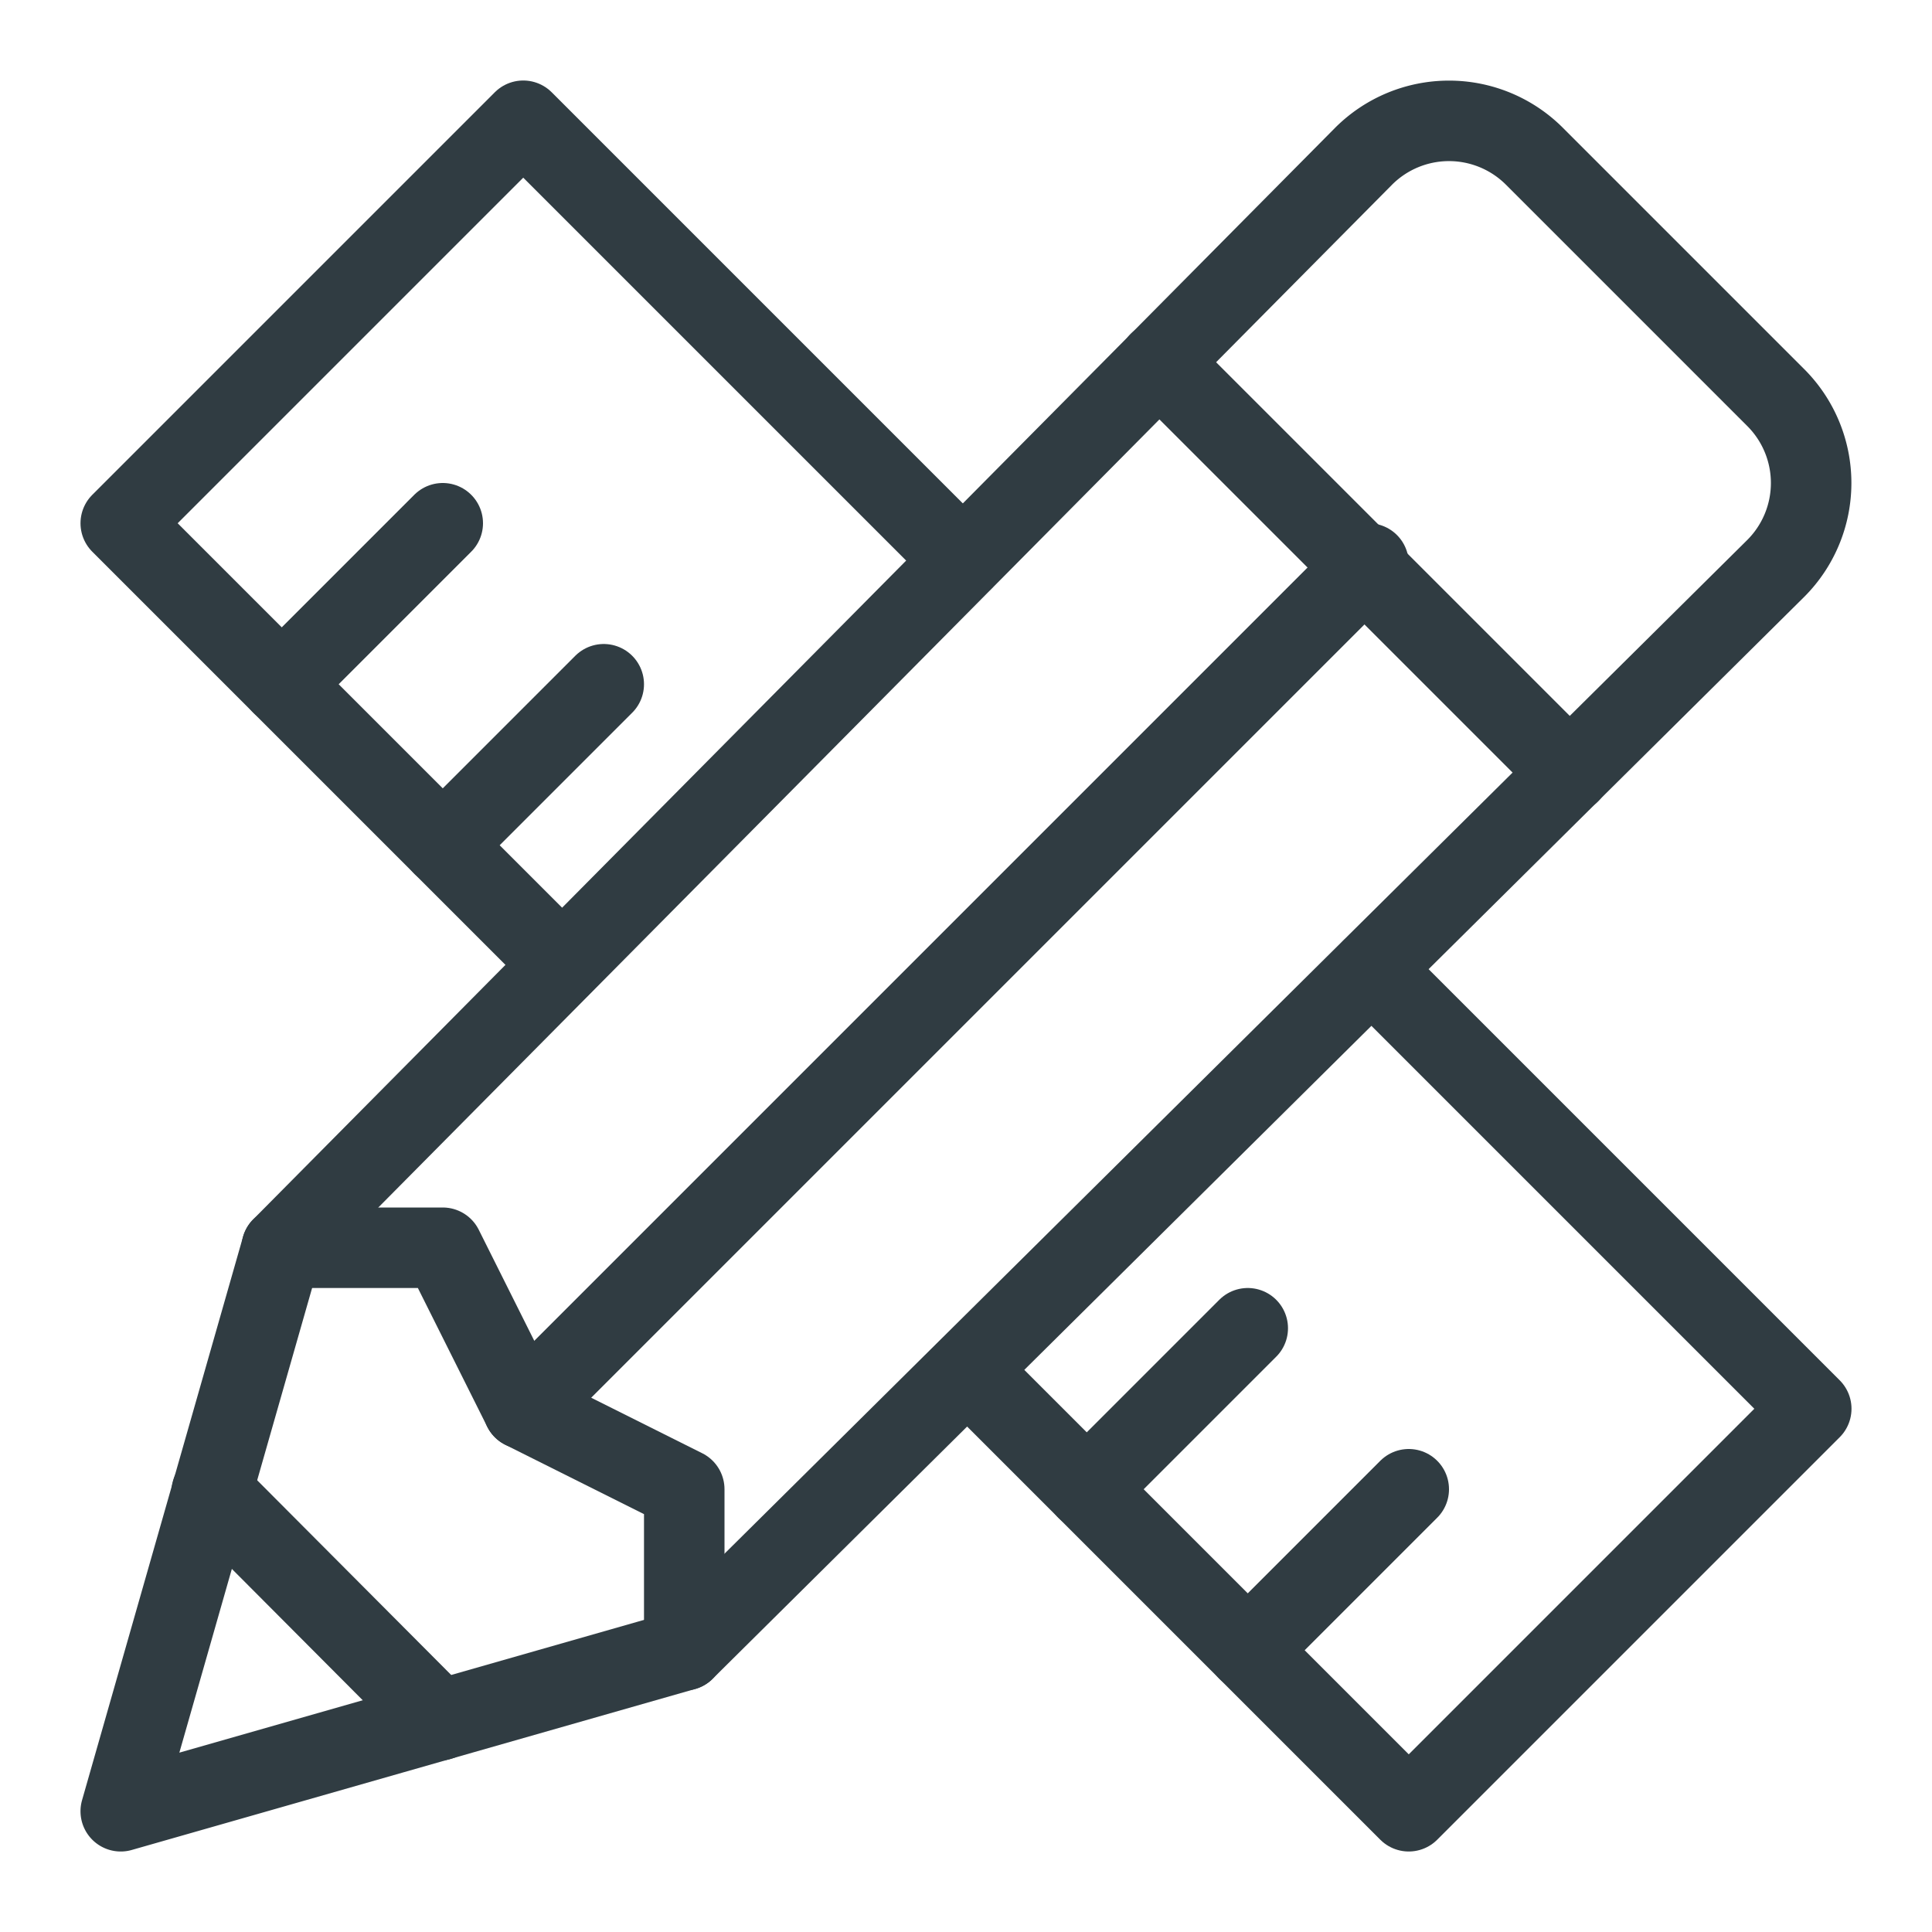 <svg xmlns="http://www.w3.org/2000/svg" viewBox="0 0 24 24">
  <title>Pencil with Ruler</title>
  <g id="Pencil_with_Ruler" data-name="Pencil with Ruler">
    <g id="_Group_" data-name="&lt;Group&gt;">
      <path id="_Path_" data-name="&lt;Path&gt;" d="M3.5,15.5,16.94,1.94a1.5,1.5,0,0,1,2.12,0l3,3a1.5,1.5,0,0,1,0,2.12L8.5,20.5l-7,2Z" style="fill: none;stroke: #303c42;stroke-linecap: round;stroke-linejoin: round"/>
      <line id="_Path_2" data-name="&lt;Path&gt;" x1="19.5" y1="9.6" x2="14.4" y2="4.5" style="fill: none;stroke: #303c42;stroke-linecap: round;stroke-linejoin: round"/>
      <polyline id="_Path_3" data-name="&lt;Path&gt;" points="8.5 20.5 8.5 18.5 6.5 17.5 5.5 15.5 3.5 15.5" style="fill: none;stroke: #303c42;stroke-linecap: round;stroke-linejoin: round"/>
      <line id="_Path_4" data-name="&lt;Path&gt;" x1="5.46" y1="21.37" x2="2.63" y2="18.53" style="fill: none;stroke: #303c42;stroke-linecap: round;stroke-linejoin: round"/>
      <line id="_Path_5" data-name="&lt;Path&gt;" x1="17" y1="7" x2="6.5" y2="17.5" style="fill: none;stroke: #303c42;stroke-linecap: round;stroke-linejoin: round"/>
      <g id="_Group_2" data-name="&lt;Group&gt;">
        <polyline id="_Path_6" data-name="&lt;Path&gt;" points="6.98 11.98 1.5 6.5 6.5 1.5 11.96 6.96" style="fill: none;stroke: #303c42;stroke-linecap: round;stroke-linejoin: round"/>
        <polyline id="_Path_7" data-name="&lt;Path&gt;" points="17.04 12.04 22.5 17.5 17.5 22.5 12.02 17.02" style="fill: none;stroke: #303c42;stroke-linecap: round;stroke-linejoin: round"/>
      </g>
      <line id="_Path_8" data-name="&lt;Path&gt;" x1="15.5" y1="20.5" x2="17.5" y2="18.5" style="fill: none;stroke: #303c42;stroke-linecap: round;stroke-linejoin: round"/>
      <line id="_Path_9" data-name="&lt;Path&gt;" x1="13.5" y1="18.5" x2="15.5" y2="16.5" style="fill: none;stroke: #303c42;stroke-linecap: round;stroke-linejoin: round"/>
      <line id="_Path_10" data-name="&lt;Path&gt;" x1="5.5" y1="10.5" x2="7.5" y2="8.5" style="fill: none;stroke: #303c42;stroke-linecap: round;stroke-linejoin: round"/>
      <line id="_Path_11" data-name="&lt;Path&gt;" x1="3.5" y1="8.5" x2="5.5" y2="6.5" style="fill: none;stroke: #303c42;stroke-linecap: round;stroke-linejoin: round"/>
    </g>
  </g>
</svg>
